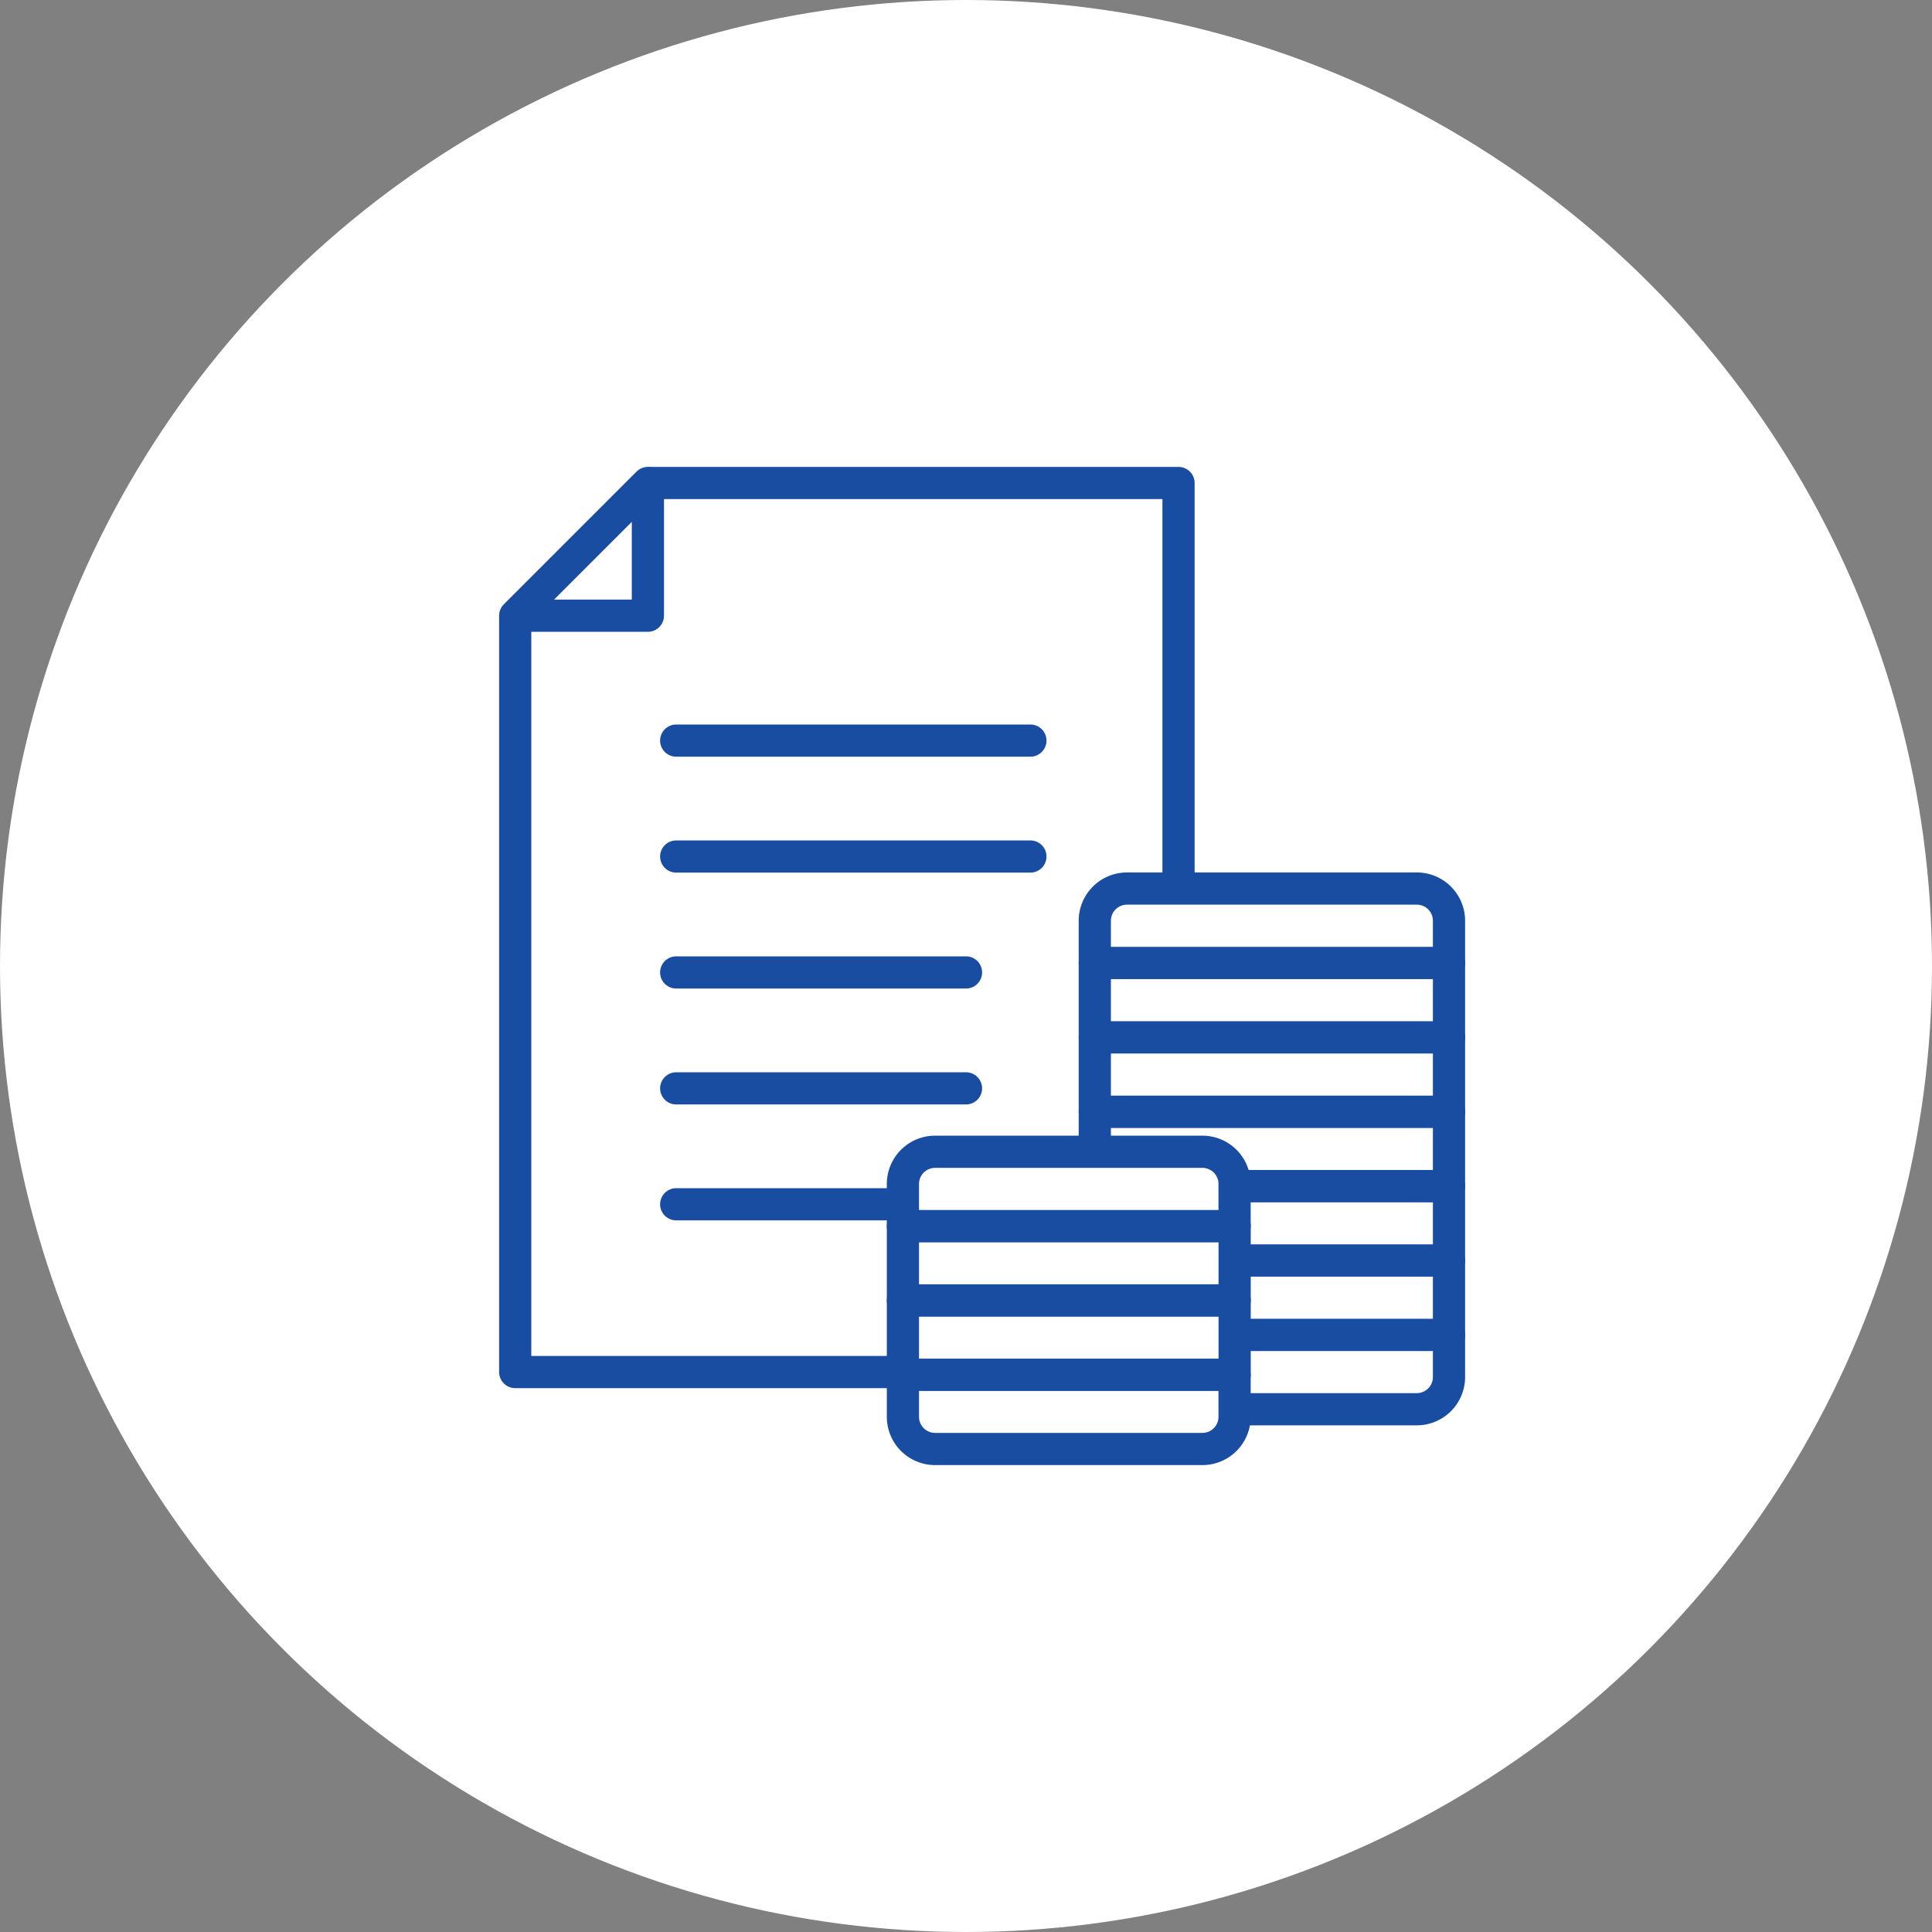 <svg xmlns="http://www.w3.org/2000/svg" width="60" height="60" viewBox="0 0 60 60">
  <rect x="0" y="0" width="60" height="60" fill="#808080" stroke="none"/>
  <g id="그룹_167770" data-name="그룹 167770" transform="translate(-205 -279)">
    <circle id="타원_9494" data-name="타원 9494" cx="30" cy="30" r="30" transform="translate(205 279)" fill="#fff"/>
    <g id="그룹_167764" data-name="그룹 167764" transform="translate(-4 -25)">
      <g id="그룹_165377" data-name="그룹 165377" transform="translate(225 319)">
        <path id="패스_83199" data-name="패스 83199" d="M28.578,1,24.366,5.23V28.61h20.6V1Z" transform="translate(-24.366 -1)" fill="#fff" stroke="#194da1" stroke-linecap="round" stroke-linejoin="round" stroke-width="1"/>
        <path id="패스_83201" data-name="패스 83201" d="M28.487,5.121H24.366L28.487,1Z" transform="translate(-24.366 -1)" fill="#fff" stroke="#194da1" stroke-linecap="round" stroke-linejoin="round" stroke-width="1"/>
        <line id="선_574" data-name="선 574" x2="11" transform="translate(5 8)" fill="none" stroke="#194da1" stroke-linecap="round" stroke-linejoin="round" stroke-width="1"/>
        <line id="선_575" data-name="선 575" x2="11" transform="translate(5 11.6)" fill="none" stroke="#194da1" stroke-linecap="round" stroke-linejoin="round" stroke-width="1"/>
        <line id="선_576" data-name="선 576" x2="9" transform="translate(5 15.2)" fill="none" stroke="#194da1" stroke-linecap="round" stroke-linejoin="round" stroke-width="1"/>
        <line id="선_3507" data-name="선 3507" x2="9" transform="translate(5 18.8)" fill="none" stroke="#194da1" stroke-linecap="round" stroke-linejoin="round" stroke-width="1"/>
        <path id="패스_86258" data-name="패스 86258" d="M0,0H9" transform="translate(5 22.4)" fill="none" stroke="#194da1" stroke-linecap="round" stroke-width="1"/>
      </g>
      <path id="사각형_150529" data-name="사각형 150529" d="M0,0H11a0,0,0,0,1,0,0V1.31a1,1,0,0,1-1,1H1a1,1,0,0,1-1-1V0A0,0,0,0,1,0,0Z" transform="translate(243 345.455)" fill="#fff" stroke="#194da1" stroke-linecap="round" stroke-linejoin="round" stroke-width="1"/>
      <rect id="사각형_150532" data-name="사각형 150532" width="11" height="2.31" transform="translate(243 343.145)" fill="#fff" stroke="#194da1" stroke-linecap="round" stroke-linejoin="round" stroke-width="1"/>
      <rect id="사각형_150535" data-name="사각형 150535" width="11" height="2.31" transform="translate(243 340.835)" fill="#fff" stroke="#194da1" stroke-linecap="round" stroke-linejoin="round" stroke-width="1"/>
      <rect id="사각형_150538" data-name="사각형 150538" width="11" height="2.31" transform="translate(243 338.525)" fill="#fff" stroke="#194da1" stroke-linecap="round" stroke-linejoin="round" stroke-width="1"/>
      <rect id="사각형_150553" data-name="사각형 150553" width="11" height="2.31" transform="translate(243 336.215)" fill="#fff" stroke="#194da1" stroke-linecap="round" stroke-linejoin="round" stroke-width="1"/>
      <rect id="사각형_150556" data-name="사각형 150556" width="11" height="2.31" transform="translate(243 333.905)" fill="#fff" stroke="#194da1" stroke-linecap="round" stroke-linejoin="round" stroke-width="1"/>
      <path id="사각형_150559" data-name="사각형 150559" d="M1,0h9a1,1,0,0,1,1,1V2.31a0,0,0,0,1,0,0H0a0,0,0,0,1,0,0V1A1,1,0,0,1,1,0Z" transform="translate(243 331.595)" fill="#fff" stroke="#194da1" stroke-linecap="round" stroke-linejoin="round" stroke-width="1"/>
      <path id="사각형_150541" data-name="사각형 150541" d="M0,0H10.3a0,0,0,0,1,0,0V1.308a1,1,0,0,1-1,1H1a1,1,0,0,1-1-1V0A0,0,0,0,1,0,0Z" transform="translate(237.041 346.692)" fill="#fff" stroke="#194da1" stroke-linecap="round" stroke-linejoin="round" stroke-width="1"/>
      <rect id="사각형_150544" data-name="사각형 150544" width="10.302" height="2.308" transform="translate(237.041 344.385)" fill="#fff" stroke="#194da1" stroke-linecap="round" stroke-linejoin="round" stroke-width="1"/>
      <rect id="사각형_150547" data-name="사각형 150547" width="10.302" height="2.308" transform="translate(237.041 342.077)" fill="#fff" stroke="#194da1" stroke-linecap="round" stroke-linejoin="round" stroke-width="1"/>
      <path id="사각형_150550" data-name="사각형 150550" d="M1,0H9.3a1,1,0,0,1,1,1V2.308a0,0,0,0,1,0,0H0a0,0,0,0,1,0,0V1A1,1,0,0,1,1,0Z" transform="translate(237.041 339.769)" fill="#fff" stroke="#194da1" stroke-linecap="round" stroke-linejoin="round" stroke-width="1"/>
    </g>
  </g>
</svg>
